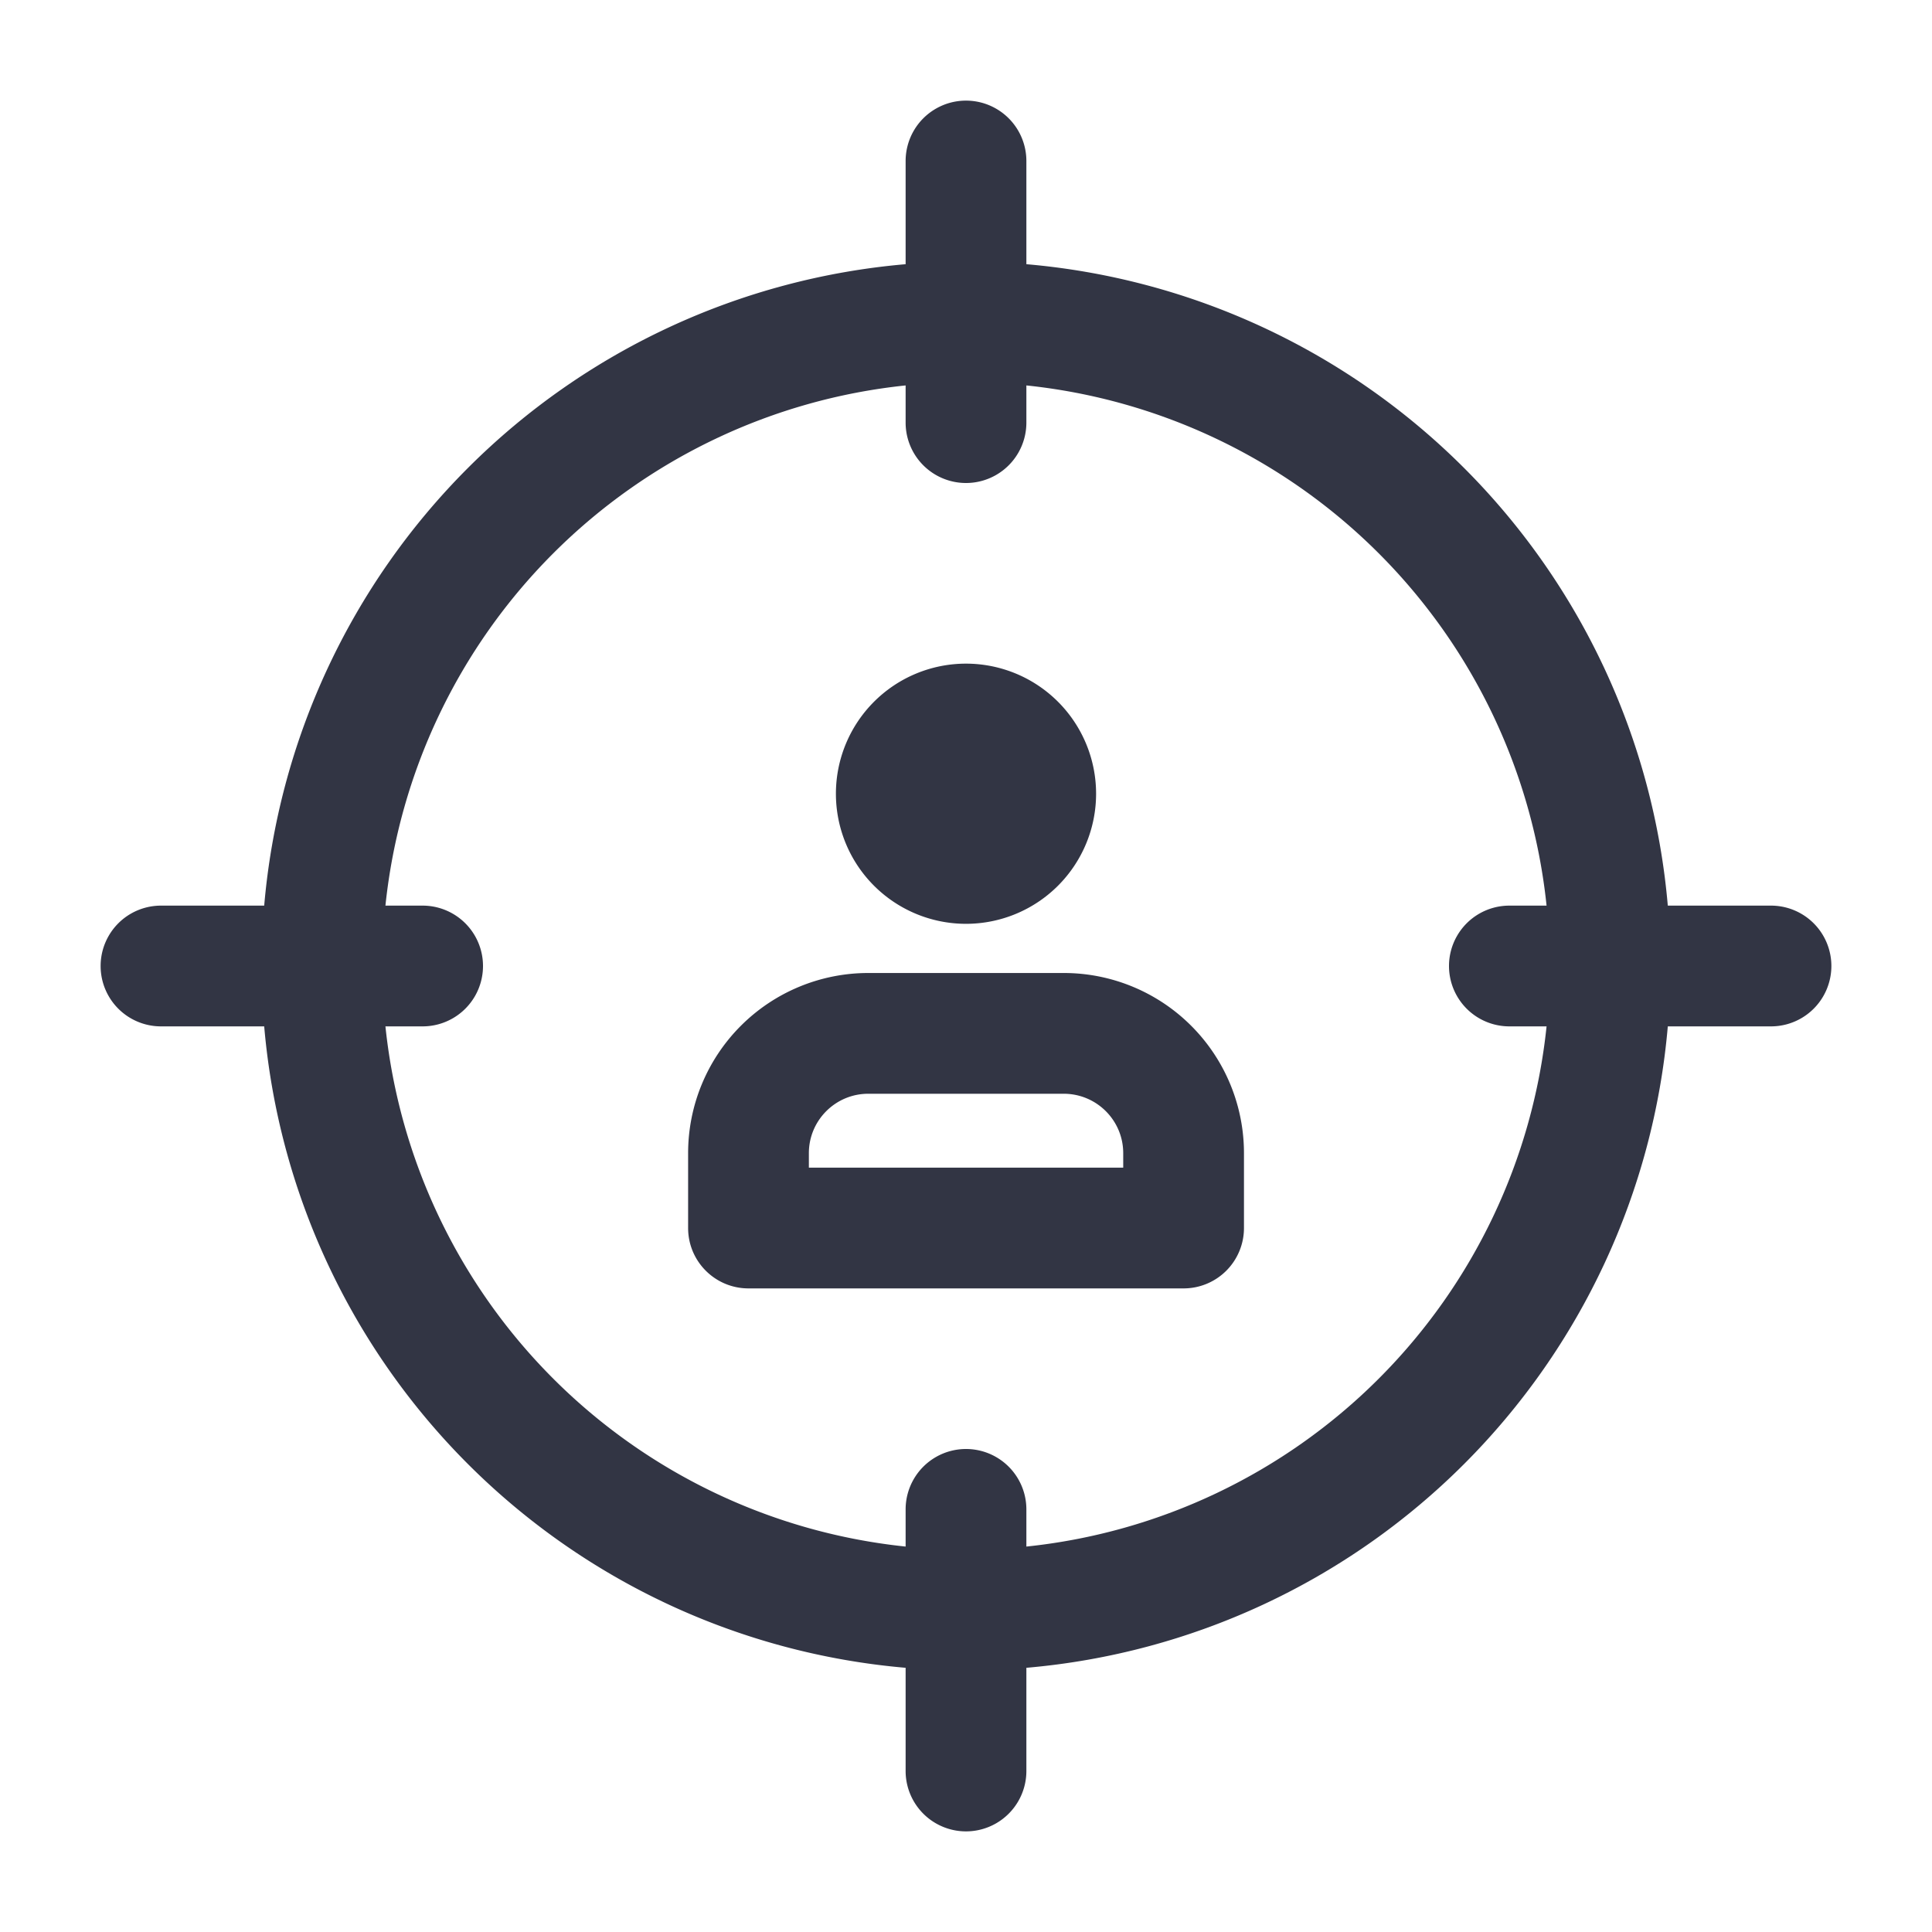 <svg viewBox="0 0 24 24" fill="none" xmlns="http://www.w3.org/2000/svg"><path d="M10.384 9.86a1.616 1.616 0 113.232 0 1.616 1.616 0 01-3.232 0zM10.786 12.087a2.238 2.238 0 00-2.238 2.238v.93c0 .415.336.75.75.75h5.405a.75.75 0 00.75-.75v-.93a2.238 2.238 0 00-2.239-2.238h-2.428zm-.738 2.238c0-.407.33-.738.738-.738h2.428c.408 0 .739.33.739.738v.18h-3.905v-.18z" fill="#323544"/><path d="M12.75 2a.75.75 0 00-1.5 0v1.282a8.752 8.752 0 00-7.968 7.968H2a.75.75 0 000 1.5h1.282a8.752 8.752 0 007.968 7.968V22a.75.75 0 001.5 0v-1.282a8.752 8.752 0 007.968-7.968H22a.75.75 0 000-1.5h-1.282a8.752 8.752 0 00-7.968-7.968V2zm-7.5 10.75a.75.75 0 000-1.5h-.462a7.253 7.253 0 016.462-6.462v.462a.75.75 0 001.5 0v-.462a7.253 7.253 0 016.462 6.462h-.462a.75.75 0 000 1.5h.462a7.253 7.253 0 01-6.462 6.462v-.462a.75.75 0 00-1.5 0v.462a7.253 7.253 0 01-6.462-6.462h.462z" fill="#323544"/></svg>